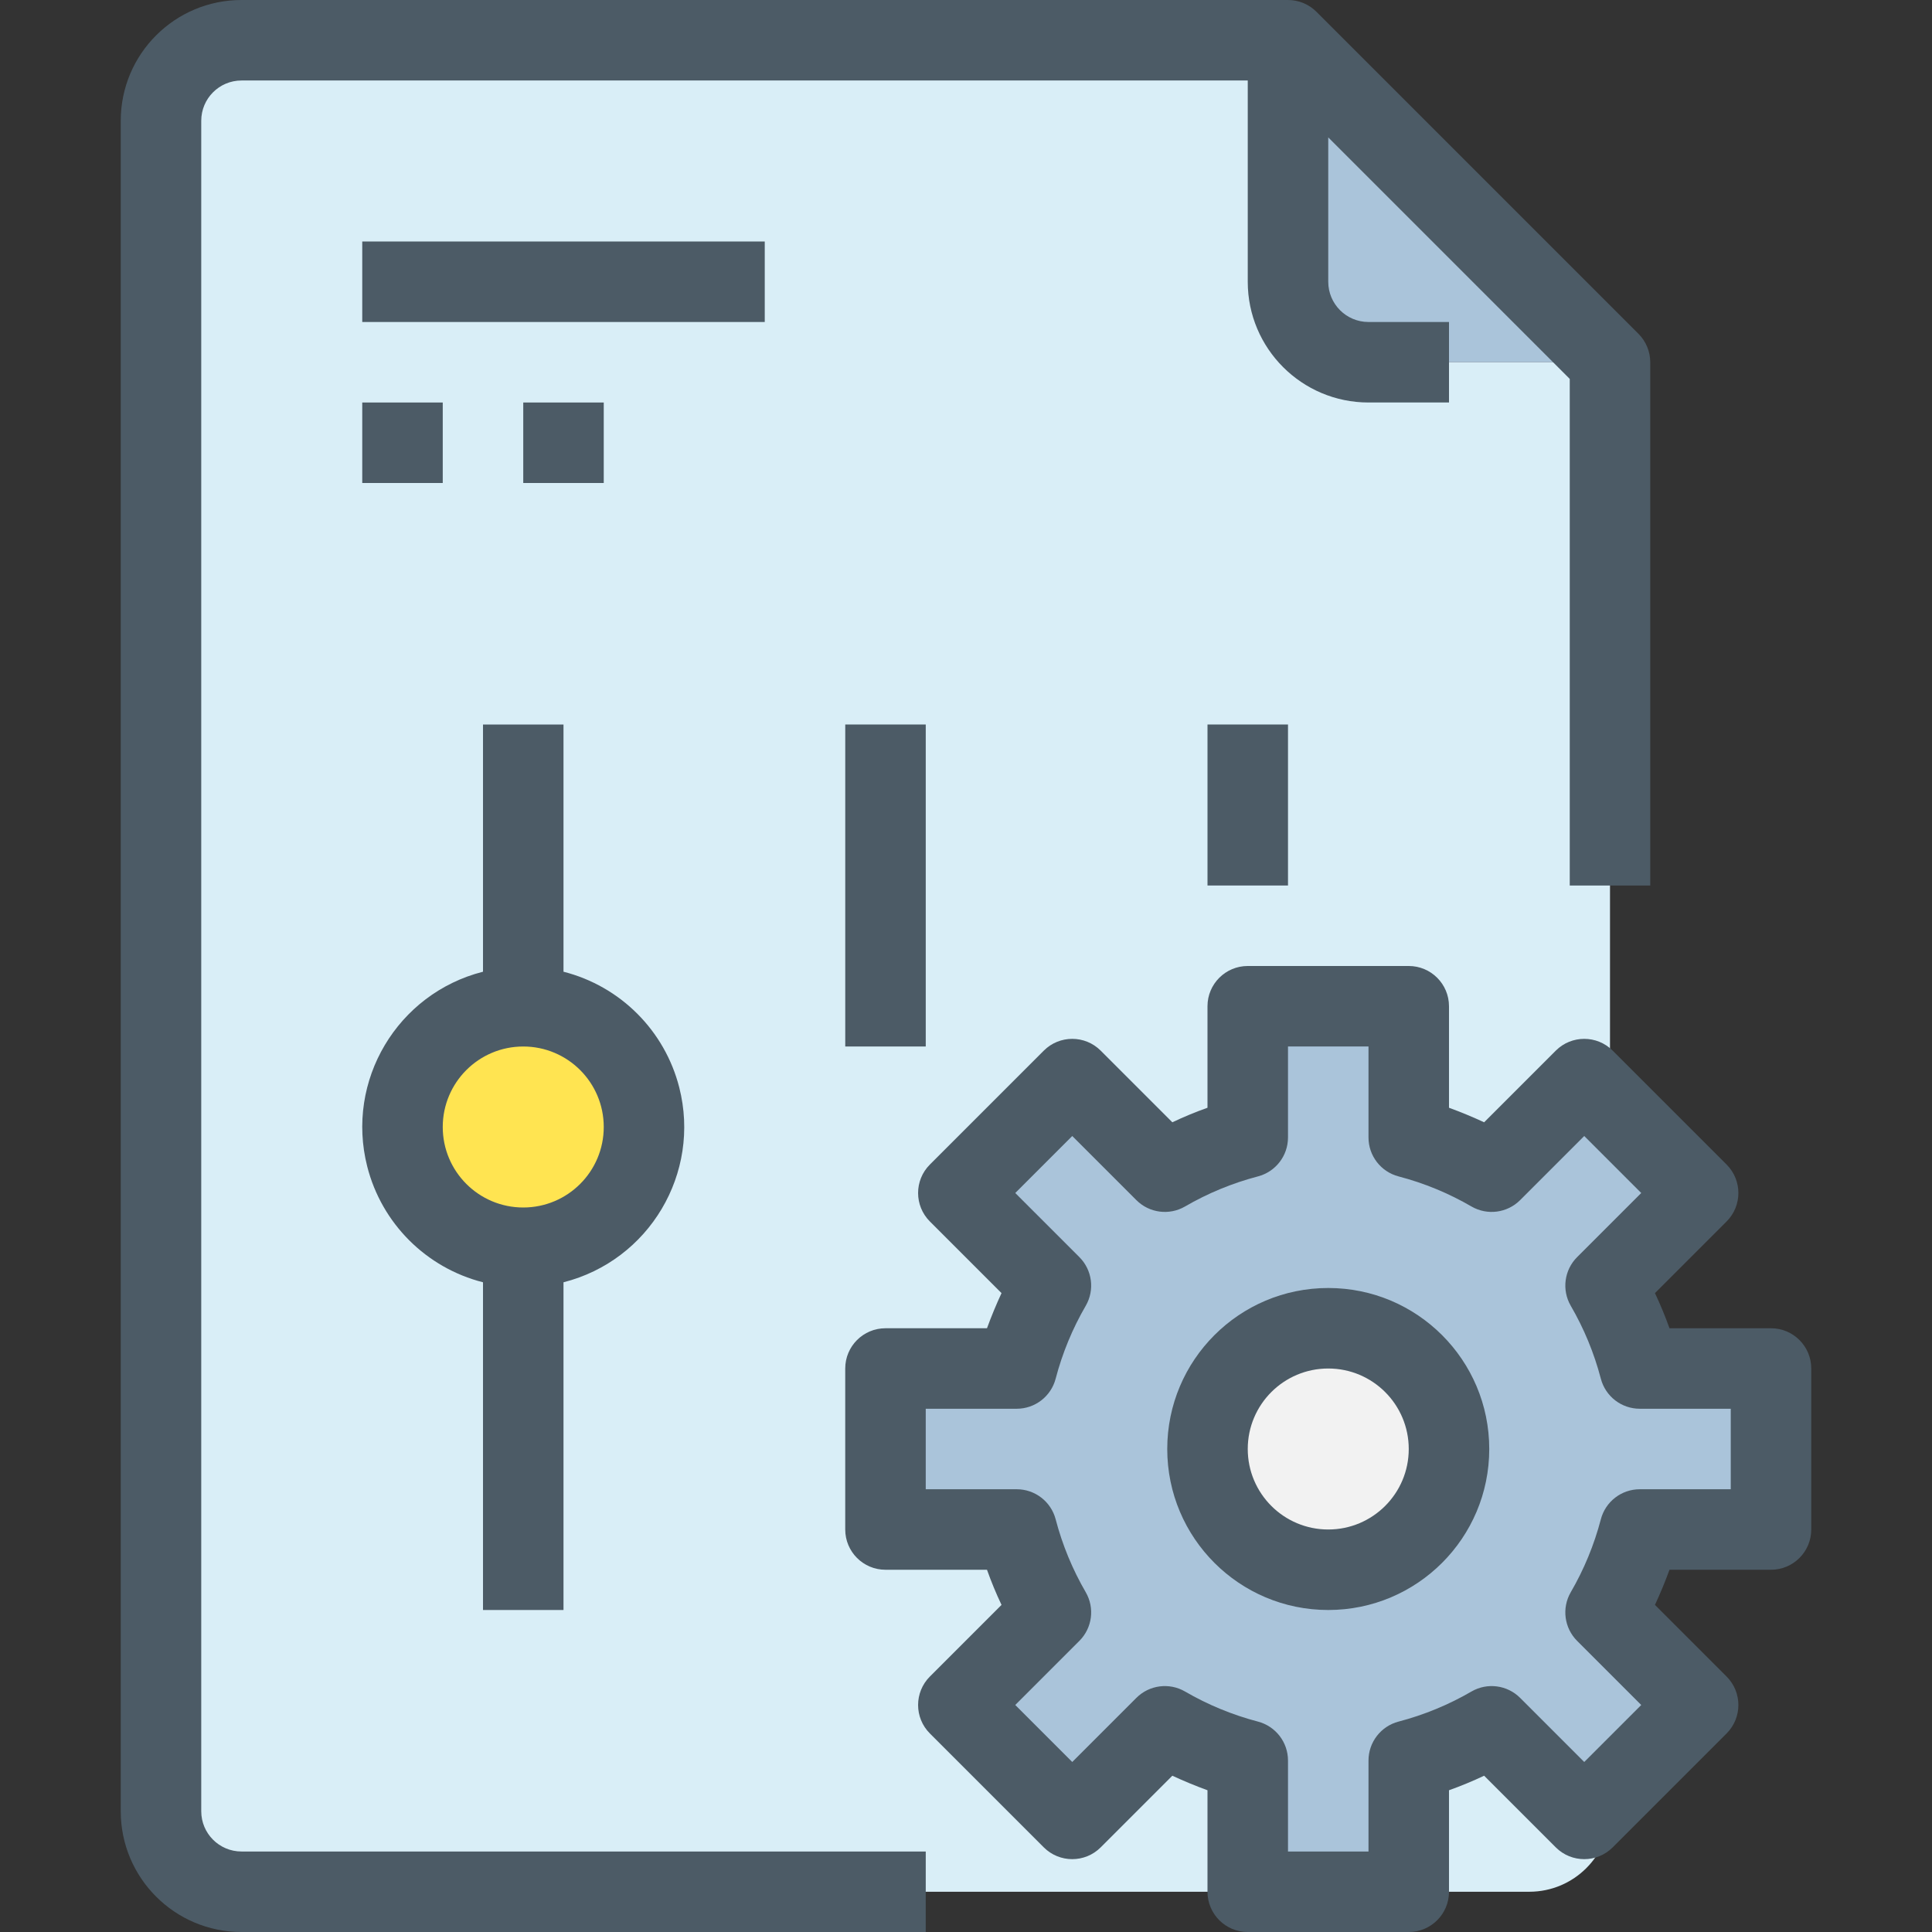 <?xml version="1.0" encoding="iso-8859-1"?>
<!-- Generator: Adobe Illustrator 19.0.0, SVG Export Plug-In . SVG Version: 6.00 Build 0)  -->
<svg version="1.1" id="Capa_1" xmlns="http://www.w3.org/2000/svg" xmlns:xlink="http://www.w3.org/1999/xlink" x="0px" y="0px"
	 viewBox="0 0 512 512" style="enable-background:new 0 0 512 512;" xml:space="preserve">
<rect x="0" y="0" width="512" height="512" fill="#333333" stroke="none"/>
<path style="fill:#AAC4DA;" d="M426.667,96h-64c-11.768-0.035-21.298-9.566-21.333-21.333v-64L426.667,96z"/>
<path style="fill:#D9EEF7;" d="M426.667,96v384c-0.035,11.768-9.566,21.298-21.333,21.333H64
	c-11.767-0.035-21.298-9.566-21.333-21.333V32C42.702,20.233,52.233,10.702,64,10.667h277.333v64
	c0.035,11.767,9.566,21.298,21.333,21.333H426.667z"/>
<path style="fill:#AAC4DA;" d="M469.333,362.667v42.667H434.56c-2.019,7.699-5.069,15.091-9.067,21.973l24.533,24.533
	l-30.187,30.187l-24.533-24.533c-6.883,3.998-14.274,7.048-21.973,9.067v34.773h-42.667V466.56
	c-7.699-2.019-15.091-5.069-21.973-9.067l-24.533,24.533l-30.187-30.187l24.533-24.533c-3.998-6.883-7.048-14.274-9.067-21.973
	h-34.773v-42.667h34.773c2.019-7.699,5.069-15.091,9.067-21.973l-24.533-24.533l30.187-30.187l24.533,24.533
	c6.883-3.998,14.274-7.048,21.973-9.067v-34.773h42.667v34.773c7.699,2.019,15.091,5.069,21.973,9.067l24.533-24.533l30.187,30.187
	l-24.533,24.533c3.998,6.883,7.048,14.274,9.067,21.973H469.333z M384,384c0-17.673-14.327-32-32-32s-32,14.327-32,32
	s14.327,32,32,32S384,401.673,384,384z"/>
<circle style="fill:#F2F2F2;" cx="352" cy="384" r="32"/>
<circle style="fill:#FFE451;" cx="138.667" cy="298.667" r="32"/>
<g>
	<path style="fill:#4C5B66;" d="M96,64h106.667v21.333H96V64z"/>
	<path style="fill:#4C5B66;" d="M96,106.667h21.333V128H96V106.667z"/>
	<path style="fill:#4C5B66;" d="M138.667,106.667H160V128h-21.333V106.667z"/>
	<path style="fill:#4C5B66;" d="M53.333,480V32c0-5.891,4.776-10.667,10.667-10.667h266.667v53.333c0,17.673,14.327,32,32,32H384
		V85.333h-21.333c-5.891,0-10.667-4.776-10.667-10.667V36.416l64,64v134.251h21.333V96c-0.001-2.829-1.125-5.541-3.125-7.541
		L348.875,3.125c-2-2.001-4.713-3.125-7.541-3.125H64C46.327,0,32,14.327,32,32l0,0v448c0,17.673,14.327,32,32,32h181.333v-21.333
		H64C58.109,490.667,53.333,485.891,53.333,480z"/>
	<path style="fill:#4C5B66;" d="M149.333,426.667v-86.848c22.728-5.785,36.463-28.898,30.678-51.626
		c-3.836-15.072-15.606-26.842-30.678-30.678V192H128v65.515c-22.728,5.785-36.463,28.898-30.678,51.626
		c3.836,15.072,15.606,26.842,30.678,30.678v86.848H149.333z M117.333,298.667c0-11.782,9.551-21.333,21.333-21.333
		S160,286.885,160,298.667c0,11.782-9.551,21.333-21.333,21.333S117.333,310.449,117.333,298.667z"/>
	<path style="fill:#4C5B66;" d="M224,192h21.333v85.333H224V192z"/>
	<path style="fill:#4C5B66;" d="M320,192h21.333v42.667H320V192z"/>
	<path style="fill:#4C5B66;" d="M469.333,352h-26.901c-1.124-3.15-2.407-6.254-3.851-9.312l18.987-18.987
		c4.164-4.165,4.164-10.917,0-15.083l-30.187-30.187c-4.165-4.164-10.917-4.164-15.083,0l-18.987,18.987
		c-3.065-1.422-6.169-2.706-9.312-3.851v-26.901c0-5.891-4.776-10.667-10.667-10.667h-42.667c-5.891,0-10.667,4.776-10.667,10.667
		v26.901c-3.15,1.116-6.254,2.4-9.312,3.851l-18.987-18.987c-4.165-4.164-10.917-4.164-15.083,0l-30.187,30.187
		c-4.164,4.165-4.164,10.917,0,15.083l18.987,18.987c-1.422,3.065-2.706,6.169-3.851,9.312h-26.901
		c-5.891,0-10.667,4.776-10.667,10.667v42.667c0,5.891,4.776,10.667,10.667,10.667h26.901c1.116,3.15,2.4,6.254,3.851,9.312
		l-18.987,18.987c-4.164,4.165-4.164,10.917,0,15.083l30.187,30.187c4.165,4.164,10.917,4.164,15.083,0l18.987-18.987
		c3.065,1.422,6.169,2.706,9.312,3.851v26.901c0,5.891,4.776,10.667,10.667,10.667h42.667c5.891,0,10.667-4.776,10.667-10.667
		v-26.901c3.15-1.124,6.254-2.407,9.312-3.851l18.987,18.987c4.165,4.164,10.917,4.164,15.083,0l30.187-30.187
		c4.164-4.165,4.164-10.917,0-15.083l-18.987-18.987c1.422-3.065,2.706-6.169,3.851-9.312h26.901
		c5.891,0,10.667-4.776,10.667-10.667v-42.667C480,356.776,475.224,352,469.333,352L469.333,352z M458.667,394.667H434.56
		c-4.857-0.001-9.101,3.279-10.325,7.979c-1.775,6.773-4.459,13.275-7.979,19.328c-2.413,4.181-1.717,9.461,1.696,12.875
		l16.992,16.992l-15.104,15.104l-16.992-16.992c-3.413-3.413-8.694-4.109-12.875-1.696c-6.053,3.52-12.555,6.204-19.328,7.979
		c-4.7,1.224-7.98,5.468-7.979,10.325v24.107h-21.333V466.56c0.001-4.857-3.279-9.101-7.979-10.325
		c-6.773-1.775-13.275-4.459-19.328-7.979c-4.181-2.413-9.461-1.717-12.875,1.696l-16.992,16.992l-15.104-15.104l16.992-16.992
		c3.413-3.413,4.109-8.694,1.696-12.875c-3.52-6.053-6.204-12.555-7.979-19.328c-1.224-4.7-5.468-7.98-10.325-7.979h-24.107v-21.333
		h24.107c4.857,0.001,9.101-3.279,10.325-7.979c1.775-6.773,4.459-13.275,7.979-19.328c2.413-4.181,1.717-9.461-1.696-12.875
		l-16.992-16.992l15.104-15.104l16.992,16.992c3.413,3.414,8.694,4.109,12.875,1.696c6.053-3.52,12.555-6.204,19.328-7.979
		c4.7-1.224,7.98-5.468,7.979-10.325v-24.107h21.333v24.107c-0.001,4.857,3.279,9.101,7.979,10.325
		c6.773,1.775,13.275,4.459,19.328,7.979c4.181,2.413,9.461,1.717,12.875-1.696l16.992-16.992l15.104,15.104l-16.992,16.992
		c-3.413,3.413-4.109,8.694-1.696,12.875c3.52,6.053,6.204,12.555,7.979,19.328c1.224,4.7,5.468,7.98,10.325,7.979h24.107V394.667z"
		/>
	<path style="fill:#4C5B66;" d="M352,341.333c-23.564,0-42.667,19.103-42.667,42.667c0,23.564,19.103,42.667,42.667,42.667
		c23.564,0,42.667-19.103,42.667-42.667C394.667,360.436,375.564,341.333,352,341.333z M352,405.333
		c-11.782,0-21.333-9.551-21.333-21.333c0-11.782,9.551-21.333,21.333-21.333s21.333,9.551,21.333,21.333
		C373.333,395.782,363.782,405.333,352,405.333z"/>
</g>
<g>
</g>
<g>
</g>
<g>
</g>
<g>
</g>
<g>
</g>
<g>
</g>
<g>
</g>
<g>
</g>
<g>
</g>
<g>
</g>
<g>
</g>
<g>
</g>
<g>
</g>
<g>
</g>
<g>
</g>
</svg>
